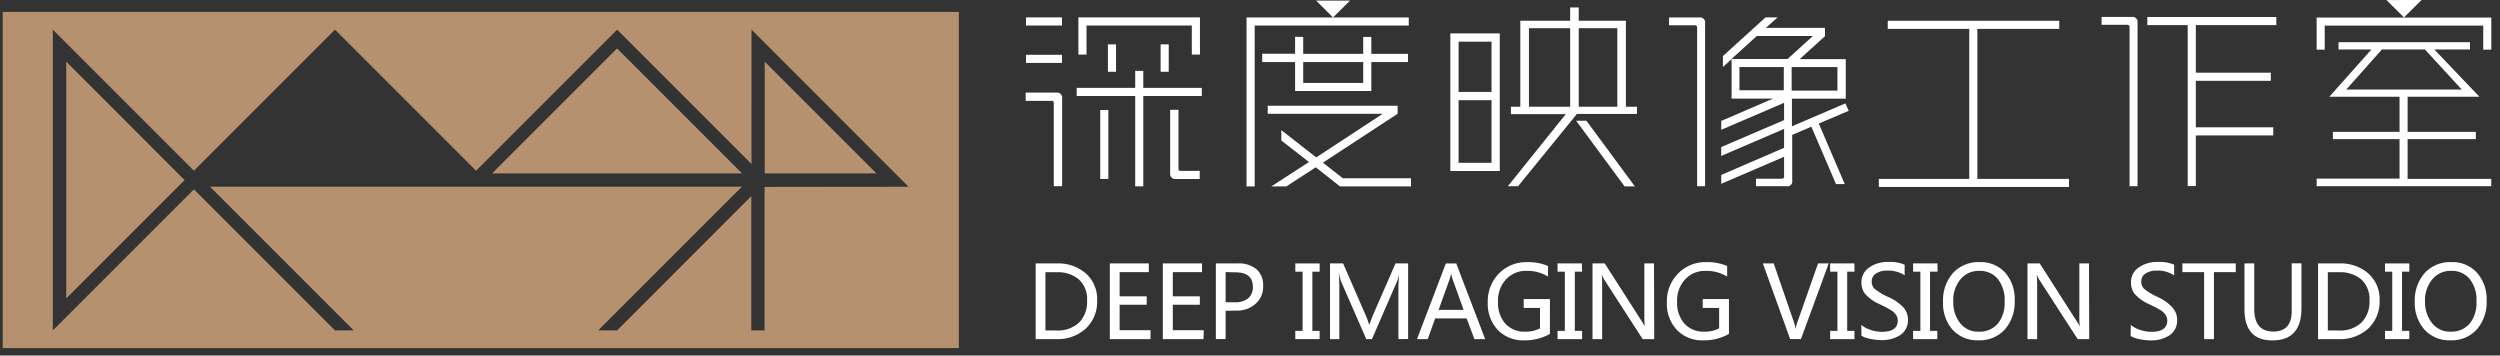 <svg id="图层_1" data-name="图层 1" xmlns="http://www.w3.org/2000/svg" viewBox="0 0 443 63"><rect x="0" y="0" width="443" height="63" fill="#333333" stroke="none"/><defs><style>.cls-1{fill:#b5916f;}.cls-2{fill:#fff;}</style></defs><title>图标切图</title><polygon class="cls-1" points="135.51 10.93 135.51 30.73 155.31 30.73 135.51 10.93"/><polygon class="cls-1" points="87.19 30.73 131.49 30.73 109.34 8.58 87.19 30.73"/><polygon class="cls-1" points="11.74 52.88 32.71 31.91 11.74 10.93 11.74 52.88"/><path class="cls-1" d="M.48,2.12V61.68H169.9V2.12Zm135,31V58.55h-2.35V34.75L109.35,58.55H106l25.47-25.47H37.21L62.68,58.55H59.36l-25-25-25,25V5.25l25,25,25-25,25,25,25-25,23.81,23.81V5.25L161,33.09Z"/><polygon class="cls-2" points="192.53 9.67 192.53 4.52 211.19 4.52 211.19 9.67 212.63 9.67 212.63 3.08 212.62 3.08 211.19 3.08 192.53 3.08 191.09 3.08 191.09 3.08 191.09 9.67 192.53 9.67"/><polygon class="cls-2" points="202.59 15.57 202.59 12.56 201.16 12.56 201.16 15.57 190.79 15.57 190.79 17.01 201.16 17.01 201.16 33.02 202.59 33.02 202.59 17.01 212.96 17.01 212.96 15.57 202.59 15.57"/><rect class="cls-2" x="196.32" y="7.86" width="1.44" height="4.86"/><rect class="cls-2" x="205.66" y="7.86" width="1.44" height="4.86"/><rect class="cls-2" x="181.81" y="3.08" width="6.37" height="1.44"/><rect class="cls-2" x="181.81" y="9.71" width="6.37" height="1.44"/><rect class="cls-2" x="194.96" y="19.5" width="1.44" height="12.21"/><path class="cls-2" d="M208.83,30V19.46h-1.48V30.72a.9.9,0,0,0,1,1h4.24V30.28h-3.44A.33.33,0,0,1,208.83,30Z"/><path class="cls-2" d="M187.21,16.41h-5.46v1.46h4.66a.33.33,0,0,1,.32.31V33h1.48V17.44A.9.9,0,0,0,187.21,16.41Z"/><path class="cls-2" d="M257,30.3h8.76V5.92H257Zm1.46-22.92h5.84v8.91h-5.84Zm0,10.37h5.84v11.1h-5.84Z"/><polygon class="cls-2" points="279.29 21.39 287.88 33.03 289.7 33.03 281.11 21.39 279.29 21.39"/><path class="cls-2" d="M288.11,18.91V3.68h-8.36V1.32h-1.52V3.68H269.4V18.91h-1.67v1.31h9.73L267.19,33H269l10.43-12.81h10.64V18.91Zm-9.88,0h-7.3V5h7.3Zm8.36,0h-6.84V5h6.84Z"/><path class="cls-2" d="M327.59,19.64,327,18.32l-9.47,4.06v-4.9h9.54v-7H318.9l4.49-4.07h0V4.94H312.9L315,3.08h-2.15l-7.55,6.85v1.94l1.54-1.4v7h7.35L305,21.43V23l11.14-4.78v3.06L305,26.06v1.57l11.14-4.79v3.35L305,31v1.57l11.14-4.79v3.53a.37.37,0,0,1-.36.36h-4.62V33h5.42a.86.86,0,0,0,1-1v-8.1l3.39-1.45,4.37,10.17h1.55l-4.6-10.73Zm-2-3.59h-8.11V11.88h8.11ZM311.31,6.38h9.94l-4.49,4.07h-9.94Zm-3.08,5.51h7.86V16h-7.86Z"/><path class="cls-2" d="M301.17,3.1h-5.42V4.48h4.62a.37.37,0,0,1,.36.36V33h1.41V4.08A.86.86,0,0,0,301.17,3.1Z"/><polygon class="cls-2" points="350.39 31.7 350.39 5.12 364.9 5.12 364.9 3.68 334.51 3.68 334.51 5.12 348.95 5.12 348.95 31.7 332.93 31.7 332.93 33.13 366.62 33.13 366.62 31.7 350.39 31.7"/><path class="cls-2" d="M377.83,3H372.4V4.4H377a.37.37,0,0,1,.36.36V33h1.41V4A.86.86,0,0,0,377.83,3Z"/><polygon class="cls-2" points="403.36 4.45 403.36 3.01 380.51 3.01 380.51 4.45 387.66 4.45 387.66 32.97 389.1 32.97 389.1 24 402.82 24 402.82 22.56 389.1 22.56 389.1 14.32 402.39 14.32 402.39 12.88 389.1 12.88 389.1 4.45 403.36 4.45"/><polygon class="cls-2" points="236.22 3.09 239.21 0.11 233.22 0.11 236.21 3.09 222.33 3.09 220.9 3.09 220.89 3.09 220.89 33.03 222.33 33.03 222.33 4.53 249.63 4.53 249.63 3.09 236.22 3.09"/><polygon class="cls-2" points="237.95 31.59 234.42 28.82 247.63 20.18 247.63 20.17 247.66 20.17 247.66 18.74 224.64 18.74 224.64 20.17 245.01 20.17 233.23 27.89 227.05 23.06 227.05 24.9 231.95 28.71 225.28 33.03 227.94 33.03 233.15 29.65 237.42 33.01 237.43 32.99 237.43 33.03 250.03 33.03 250.03 31.59 237.95 31.59"/><path class="cls-2" d="M229.49,6.52v3h-5.83V11h5.83v5.13H243V14.67h0V11h6.49V9.54H243v-3h-1.44v3H230.93v-3ZM241.56,11v3.7H230.93V11Z"/><polygon class="cls-2" points="410.51 3.11 410.51 8.8 411.94 8.8 411.94 4.54 440.03 4.54 440.03 8.8 441.46 8.8 441.46 3.11 410.51 3.11"/><path class="cls-2" d="M426.63,24.65h12.09V23.37H426.63V17.14h12.72l-8-8.38h6.33V7.48H414.39V8.76h5.83l-7.46,8.38H425.2v6.23H413.39v1.28H425.2v7H410.51V33h30.94V31.69H426.63Zm-10.87-8.79,6.32-7.1h7.61l6.53,7.1Z"/><polygon class="cls-2" points="429.1 0 422.88 0.01 425.99 3.09 429.1 0"/><path class="cls-2" d="M183.52,60.09V46.68h3.82a7.4,7.4,0,0,1,5.07,1.77,6,6,0,0,1,2,4.76,6.49,6.49,0,0,1-2,5,7.34,7.34,0,0,1-5.21,1.88Zm1.73-11.86V58.56h1.95a5.48,5.48,0,0,0,4-1.39,5.19,5.19,0,0,0,1.43-3.9,4.7,4.7,0,0,0-1.47-3.77,5.73,5.73,0,0,0-3.87-1.26Z"/><path class="cls-2" d="M203.87,60.09h-7.21V46.68h6.91v1.54H198.4v4.29h4.79V54H198.4v4.51h5.48Z"/><path class="cls-2" d="M213.26,60.09h-7.21V46.68H213v1.54h-5.18v4.29h4.79V54h-4.79v4.51h5.48Z"/><path class="cls-2" d="M217.18,55.08v5h-1.73V46.68h3.81a5,5,0,0,1,3.37,1,3.76,3.76,0,0,1,1.2,3,4,4,0,0,1-1.4,3.2,4.87,4.87,0,0,1-3.5,1.15Zm0-6.87v5.35h1.6a3.57,3.57,0,0,0,2.41-.71,2.56,2.56,0,0,0,.82-2q0-2.59-3.06-2.59Z"/><path class="cls-2" d="M233.84,48.14h-1.29V58.63h1.29v1.46h-4.31V58.63h1.29V48.14h-1.29V46.68h4.31Z"/><path class="cls-2" d="M247.8,60.09V51.21q0-1.1.13-2.64h0a8.2,8.2,0,0,1-.4,1.35l-4.42,10.17h-1L237.69,50a9.17,9.17,0,0,1-.4-1.43h-.05q.09.93.09,2.72v8.8h-1.65V46.68H238l4,9.19a12.07,12.07,0,0,1,.6,1.64h.06q.45-1.24.63-1.68l4-9.16h2.23v13.4Z"/><path class="cls-2" d="M263.17,60.09h-1.91l-1.37-3.67h-5.58L253,60.09h-1.91l5.11-13.4h1.85Zm-3.82-5.18-2-5.57a6.34,6.34,0,0,1-.21-.93h0a5.2,5.2,0,0,1-.22.93l-2,5.57Z"/><path class="cls-2" d="M274.64,59.17a9,9,0,0,1-4.54,1.14,6.23,6.23,0,0,1-4.69-1.84,6.77,6.77,0,0,1-1.78-4.91,7,7,0,0,1,2-5.11,6.76,6.76,0,0,1,5-2,8.79,8.79,0,0,1,3.68.69V49a7.06,7.06,0,0,0-3.83-1,4.76,4.76,0,0,0-3.61,1.5,5.5,5.5,0,0,0-1.42,3.95,5.53,5.53,0,0,0,1.31,3.92,4.59,4.59,0,0,0,3.53,1.4,5.34,5.34,0,0,0,2.6-.59V54.56H270V53h4.65Z"/><path class="cls-2" d="M280.35,48.14h-1.29V58.63h1.29v1.46H276V58.63h1.29V48.14H276V46.68h4.31Z"/><path class="cls-2" d="M293.13,60.09h-2.05l-6.74-10.43a5.13,5.13,0,0,1-.46-.87h-.05a15.5,15.5,0,0,1,.07,1.88v9.42h-1.71V46.68h2.17l6.56,10.25a9.43,9.43,0,0,1,.55.93h0a14.82,14.82,0,0,1-.09-2V46.68h1.71Z"/><path class="cls-2" d="M306.37,59.17a9,9,0,0,1-4.53,1.14,6.22,6.22,0,0,1-4.69-1.84,6.77,6.77,0,0,1-1.78-4.91,7,7,0,0,1,2-5.11,6.76,6.76,0,0,1,5-2,8.78,8.78,0,0,1,3.68.69V49a7.05,7.05,0,0,0-3.83-1,4.76,4.76,0,0,0-3.61,1.5,5.5,5.5,0,0,0-1.42,3.95,5.53,5.53,0,0,0,1.31,3.92,4.59,4.59,0,0,0,3.53,1.4,5.35,5.35,0,0,0,2.6-.59V54.56h-2.91V53h4.65Z"/><path class="cls-2" d="M324.05,46.68l-4.92,13.4h-1.92l-4.83-13.4h1.92l3.61,10.48a6,6,0,0,1,.27,1.2h0a5.19,5.19,0,0,1,.3-1.22l3.68-10.46Z"/><path class="cls-2" d="M328.61,48.14h-1.29V58.63h1.29v1.46H324.3V58.63h1.29V48.14H324.3V46.68h4.31Z"/><path class="cls-2" d="M329.82,57.57a4.8,4.8,0,0,0,1.64.88,6.12,6.12,0,0,0,2,.35q2.82,0,2.82-2a1.77,1.77,0,0,0-.3-1,2.9,2.9,0,0,0-.83-.8,22.14,22.14,0,0,0-2-1.06,7.63,7.63,0,0,1-2.66-1.87,3.2,3.2,0,0,1-.64-2,3.11,3.11,0,0,1,1.34-2.65,5.59,5.59,0,0,1,3.38-1,6.7,6.7,0,0,1,2.93.48v1.89a5.26,5.26,0,0,0-3.06-.84,3.56,3.56,0,0,0-2,.51,1.63,1.63,0,0,0-.77,1.43,1.74,1.74,0,0,0,.54,1.32,10.72,10.72,0,0,0,2.33,1.39,8.27,8.27,0,0,1,2.76,1.89,3.23,3.23,0,0,1,.79,2.12,3.16,3.16,0,0,1-1.28,2.71,5.9,5.9,0,0,1-3.56.94,9.3,9.3,0,0,1-1.86-.22,4.49,4.49,0,0,1-1.54-.55Z"/><path class="cls-2" d="M343.34,48.14H342V58.63h1.29v1.46H339V58.63h1.29V48.14H339V46.68h4.31Z"/><path class="cls-2" d="M344.31,53.54a7.35,7.35,0,0,1,1.76-5.17,6.13,6.13,0,0,1,4.76-1.92,5.79,5.79,0,0,1,4.5,1.88A7,7,0,0,1,357,53.22a7.37,7.37,0,0,1-1.75,5.17,6,6,0,0,1-4.67,1.91A5.91,5.91,0,0,1,346,58.43,7,7,0,0,1,344.31,53.54Zm1.82-.14a5.83,5.83,0,0,0,1.24,3.9,4,4,0,0,0,3.24,1.47A4.24,4.24,0,0,0,354,57.37a5.8,5.8,0,0,0,1.22-3.93,6,6,0,0,0-1.2-4A4.08,4.08,0,0,0,350.72,48a4.16,4.16,0,0,0-3.32,1.49A5.79,5.79,0,0,0,346.12,53.41Z"/><path class="cls-2" d="M370.21,60.09h-2.05l-6.74-10.43a5.06,5.06,0,0,1-.46-.87h-.05a15.71,15.71,0,0,1,.07,1.88v9.42h-1.71V46.68h2.17L368,56.93a9.31,9.31,0,0,1,.55.93h0a15,15,0,0,1-.09-2V46.68h1.71Z"/><path class="cls-2" d="M377.58,57.57a4.79,4.79,0,0,0,1.64.88,6.13,6.13,0,0,0,2,.35q2.82,0,2.82-2a1.78,1.78,0,0,0-.3-1,2.9,2.9,0,0,0-.83-.8,22.08,22.08,0,0,0-2-1.06,7.63,7.63,0,0,1-2.66-1.87,3.21,3.21,0,0,1-.64-2,3.11,3.11,0,0,1,1.34-2.65,5.59,5.59,0,0,1,3.38-1,6.7,6.7,0,0,1,2.93.48v1.89a5.26,5.26,0,0,0-3.06-.84,3.56,3.56,0,0,0-2,.51,1.63,1.63,0,0,0-.77,1.43,1.74,1.74,0,0,0,.54,1.32,10.7,10.7,0,0,0,2.33,1.39A8.25,8.25,0,0,1,385,54.54a3.22,3.22,0,0,1,.79,2.12,3.16,3.16,0,0,1-1.28,2.71,5.89,5.89,0,0,1-3.56.94,9.32,9.32,0,0,1-1.86-.22,4.48,4.48,0,0,1-1.54-.55Z"/><path class="cls-2" d="M396.18,48.22h-3.87V60.09h-1.74V48.22h-3.85V46.68h9.46Z"/><path class="cls-2" d="M407.82,54.63q0,5.69-5.16,5.69-4.94,0-4.94-5.49V46.68h1.73v8.07q0,4,3.38,4t3.26-3.89v-8.2h1.73Z"/><path class="cls-2" d="M410.76,60.09V46.68h3.83a7.4,7.4,0,0,1,5.07,1.77,6,6,0,0,1,2,4.76,6.49,6.49,0,0,1-2,5,7.34,7.34,0,0,1-5.21,1.88Zm1.73-11.86V58.56h1.95a5.48,5.48,0,0,0,4-1.39,5.19,5.19,0,0,0,1.43-3.9,4.7,4.7,0,0,0-1.47-3.77,5.73,5.73,0,0,0-3.87-1.26Z"/><path class="cls-2" d="M426.93,48.14h-1.29V58.63h1.29v1.46h-4.31V58.63h1.29V48.14h-1.29V46.68h4.31Z"/><path class="cls-2" d="M427.9,53.54a7.36,7.36,0,0,1,1.76-5.17,6.13,6.13,0,0,1,4.76-1.92,5.79,5.79,0,0,1,4.5,1.88,7,7,0,0,1,1.71,4.89,7.38,7.38,0,0,1-1.75,5.17,6,6,0,0,1-4.67,1.91,5.91,5.91,0,0,1-4.58-1.88A7,7,0,0,1,427.9,53.54Zm1.82-.14A5.83,5.83,0,0,0,431,57.3a4,4,0,0,0,3.24,1.47,4.23,4.23,0,0,0,3.37-1.41,5.8,5.8,0,0,0,1.22-3.93,6,6,0,0,0-1.2-4A4.08,4.08,0,0,0,434.31,48,4.16,4.16,0,0,0,431,49.5,5.8,5.8,0,0,0,429.71,53.41Z"/></svg>